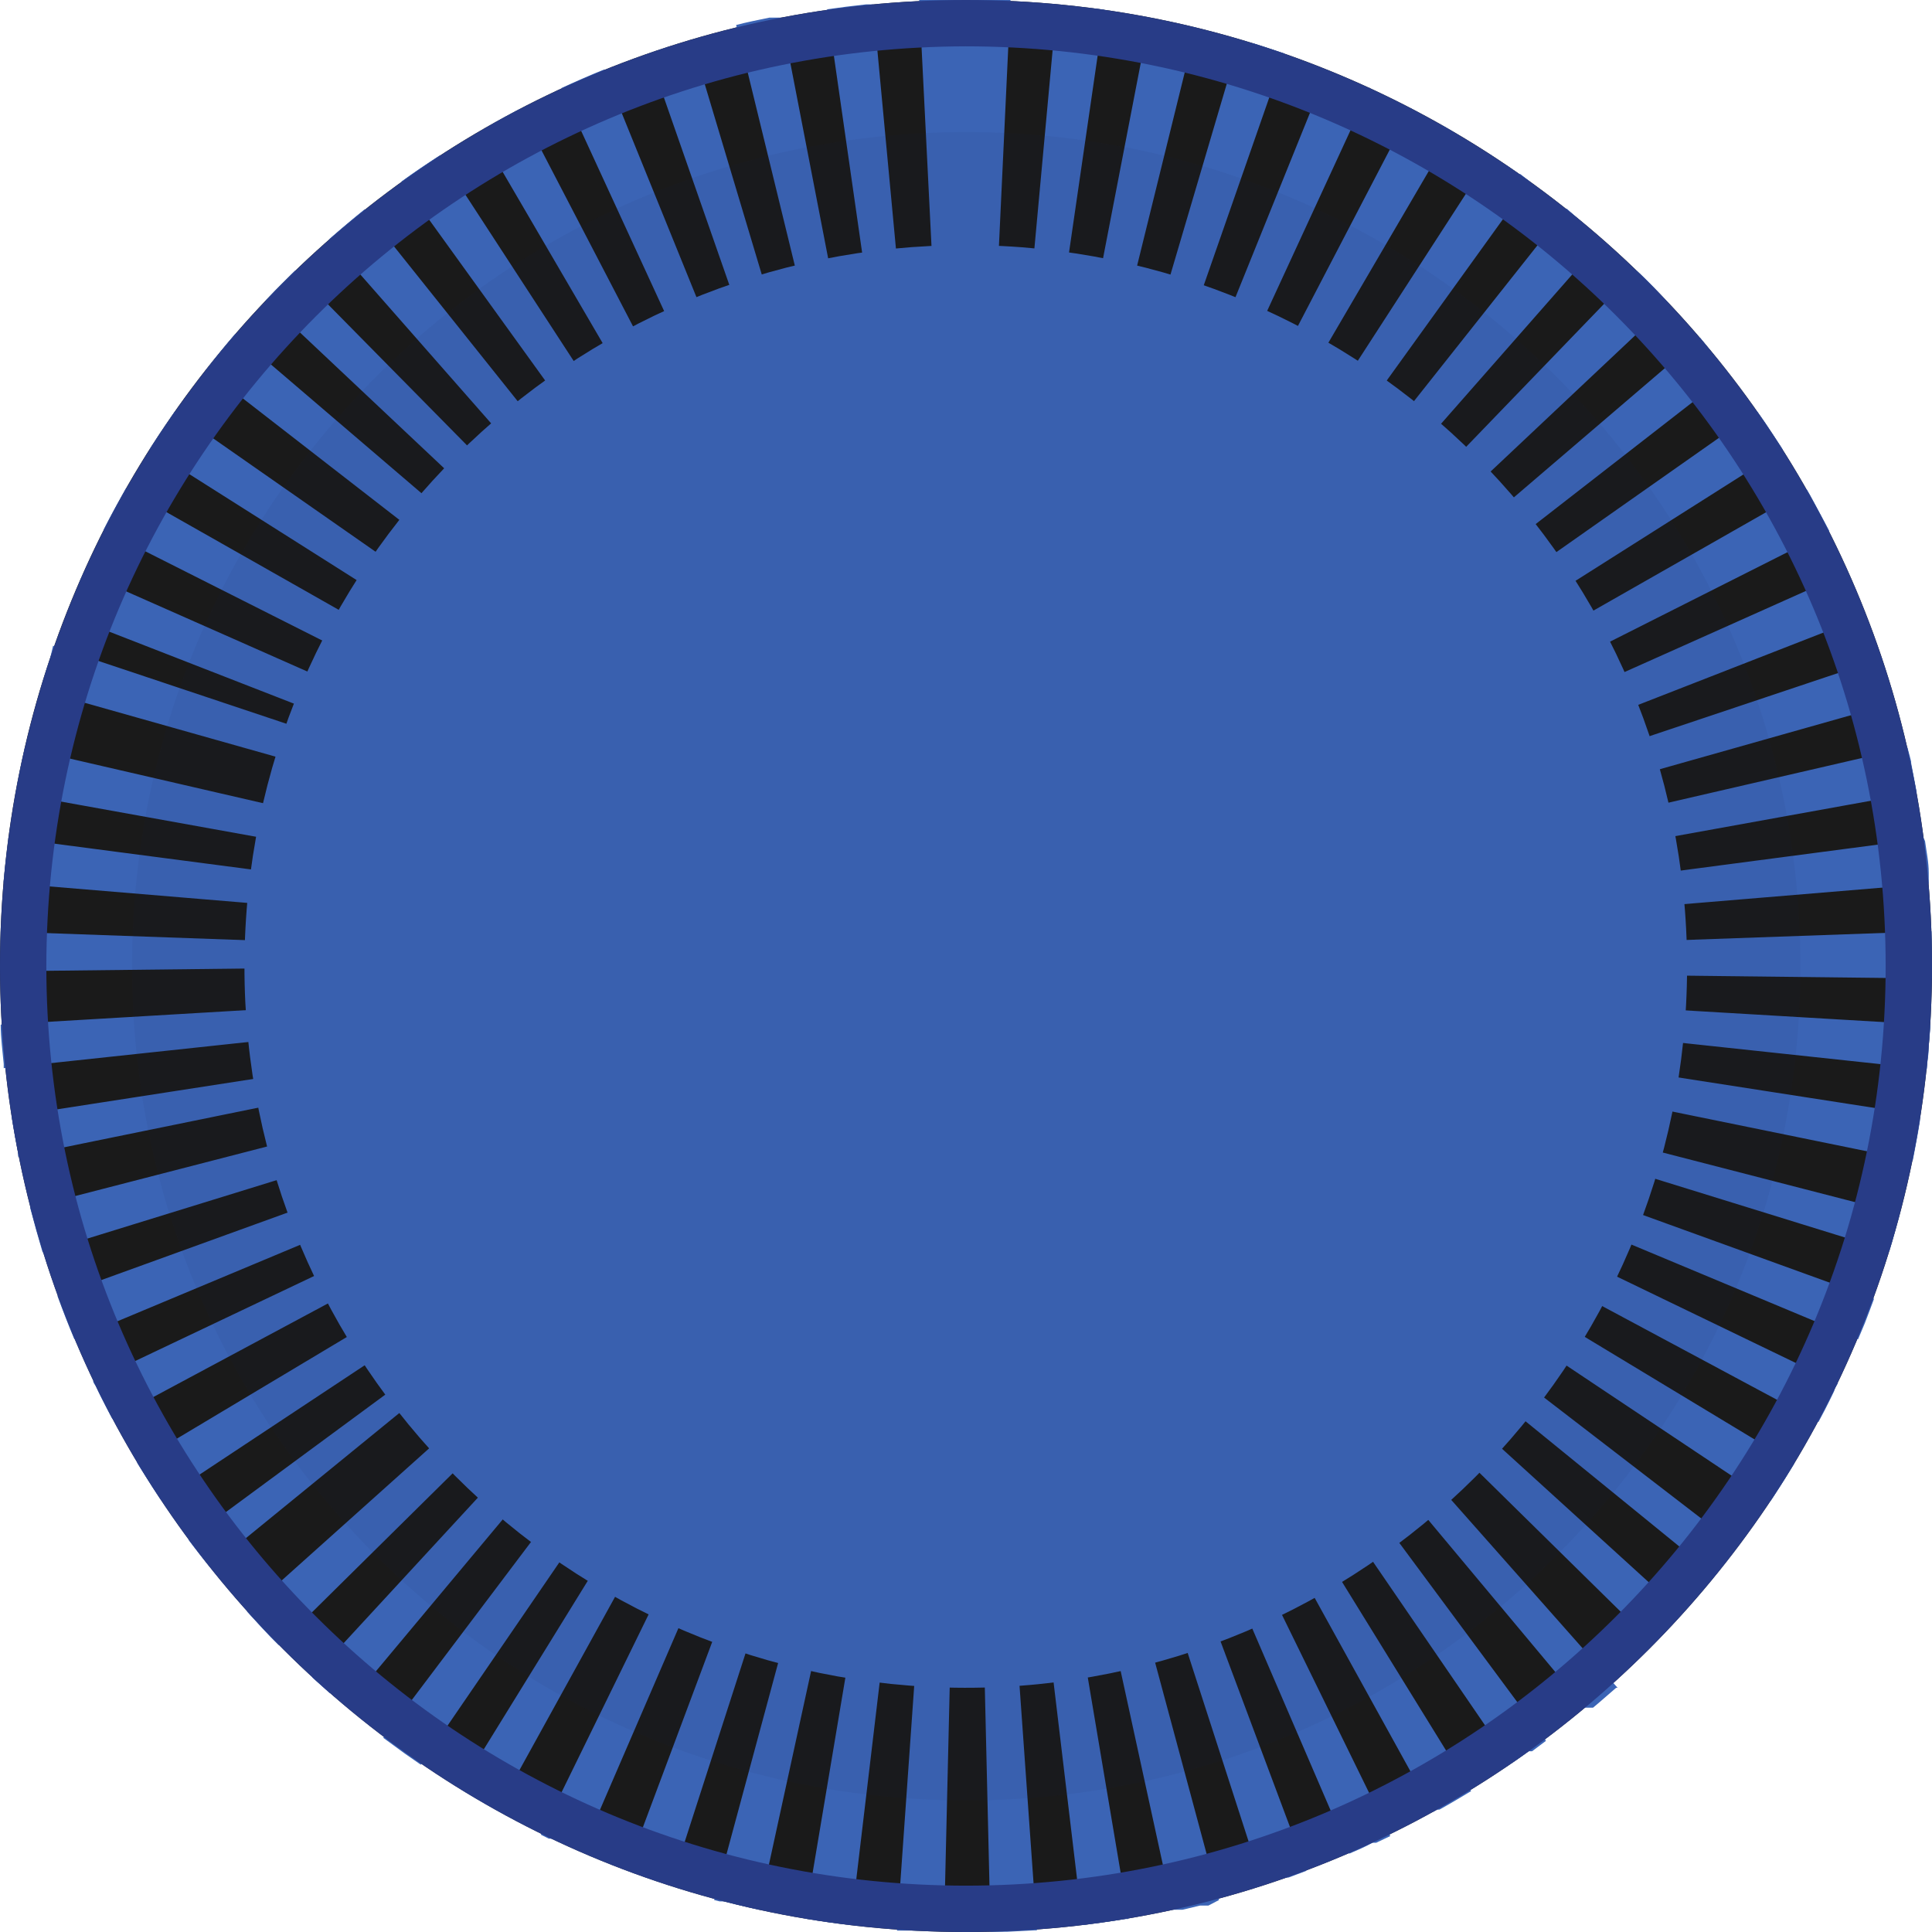 <?xml version="1.0" encoding="utf-8"?>
<svg id="Layer_2" data-name="Layer 2" width="83.38" height="83.38" viewBox="0 0 83.38 83.38" xmlns="http://www.w3.org/2000/svg">
  <defs>
    <style>
      .cls-1 {
        opacity: .06;
      }

      .cls-2 {
        fill: #262626;
      }

      .cls-2, .cls-3, .cls-4, .cls-5, .cls-6 {
        stroke-width: 0px;
      }

      .cls-3 {
        fill: #1a1a1a;
      }

      .cls-4 {
        fill: #404040;
      }

      .cls-5 {
        fill: #212121;
      }

      .cls-6 {
        fill: #fff;
      }
    </style>
  </defs>
  <g id="Layer_1-2" data-name="Layer 1">
    <g>
      <g>
        <path class="cls-3" d="m83.38,41.7c0,23.02-18.68,41.69-41.7,41.68C18.66,83.37,0,64.7,0,41.68,0,18.66,18.66,0,41.68,0c23.02-.01,41.69,18.64,41.7,41.66v.04Z"/>
        <path class="cls-4" d="m41.68,0h-2.01l1,20h1V0h.01Zm-4,.19h-.31c-.56.06-1.12.13-1.67.21l2.84,19.79c.35,0,.69-.09,1-.12L37.68.19Zm-3.95.57h-.52c-.48.1-1,.2-1.44.32l4.74,19.43c.33-.08.67-.16,1-.22L33.73.76Zm-3.89,1l-.8.24h-.12l-.93.31,6.59,18.88c.32-.11.65-.22,1-.31L29.84,1.71v.05Zm-3.77,1.24c-.62.25-1.23.52-1.84.8l8.38,18.2c.32-.15.63-.29,1-.42L26.07,3Zm-3.63,1.7c-.59.31-1.18.63-1.75,1l10.09,17.28c.29-.18.6-.35.9-.51L22.44,4.7Zm-3.45,2c-.56.36-1.11.73-1.66,1.13l11.7,16.22.86-.59L18.99,6.72v-.02Zm-3.25,2.33c-.52.42-1.03.85-1.53,1.29l13.18,15c.27-.23.53-.45.81-.67l-12.46-15.6v-.02Zm-3,2.64l-.84.84h0l-.43.45,14.56,13.71c.24-.25.49-.5.74-.74l-14.04-14.24v-.02Zm-2.75,2.93h0c-.38.45-.74.9-1.1,1.36h0l15.8,12.26c.21-.27.44-.54.66-.81l-15.2-13-.16.19Zm-2.45,3.16l-.15.23h0c-.32.46-.63.92-.93,1.39l16.9,10.7c.19-.29.38-.59.58-.87L7.54,17.76Zm-2.14,3.38l-.45.81h0c-.17.31-.33.62-.49.93l17.85,9c.15-.31.32-.62.49-.92L5.4,21.09v.05Zm-1.79,3.57l-.2.45h0v.06h0v.06h0c-.18.42-.35.84-.52,1.27l18.63,7.26c.13-.32.26-.64.4-1L3.61,24.71Zm-1.45,3.72c-.09.27-.18.54-.26.81h0c-.06.18-.11.36-.16.55l19.24,5.43c.1-.33.2-.66.31-1L2.29,27.87l-.13.56Zm-1.09,3.85c-.12.53-.23,1.06-.33,1.59,0,.13-.05.25-.07.37l19.68,3.55c.06-.34.13-.68.21-1L1.07,32.29h0Zm-.71,3.94l-.15,1.28H.21l-.06.59,19.93,1.66c0-.35.07-.7.12-1L.36,36.15v.07ZM.03,40.22v1H.03v.06H.03v.24H.03v.4l20-.23h0v-.78L.03,40.2v.02Zm20,2.82L.03,44.22c0,.57.08,1.14.13,1.7H.16v.18l19.89-2.13c0-.34-.07-.69-.09-1l.07.07Zm.23,2.08L.5,48.18H.5c.09.53.18,1.05.28,1.57h0v.17l19.59-4c-.07-.34-.13-.67-.18-1l.07.2Zm.41,2L1.3,52.12c.17.65.35,1.29.54,1.93l19.11-5.9c-.1-.33-.19-.67-.28-1v-.03Zm.61,2l-18.8,6.81c.23.63.47,1.25.73,1.87l18.45-7.72c-.13-.32-.26-.64-.38-1v.04Zm.8,1.9l-18.06,8.58c0,.07.07.15.11.22h0c.17.37.36.73.55,1.1h0l.17.32,17.63-9.45c-.16-.31-.32-.62-.47-.93l.07.16Zm1,1.83l-17.17,10.27.3.48h0c.24.38.49.77.74,1.14l16.66-11.03c-.19-.29-.38-.58-.56-.88l.03.02Zm1.16,1.73l-16.11,11.87.23.3h0c.23.3.47.6.71.89l15.5-12.64c-.22-.27-.44-.55-.64-.83l.31.41Zm1.32,1.62l-14.9,13.35c.45.49.9,1,1.37,1.45l14.23-14.06c-.25-.24-.49-.5-.72-.76l.02.02Zm1.47,1.49l-13.56,14.7.76.68h.06l.67.57,12.82-15.35c-.27-.22-.54-.46-.79-.69l.04.09Zm1.58,1.31l-12.07,16,.93.68.69.48,11.3-16.5-.85-.66Zm1.72,1.18l-10.49,17,.1.07h0c.5.3,1,.6,1.52.88h0l9.66-17.51-.9-.52.11.08Zm1.82,1l-8.81,18,.34.17h.16c.42.2.84.39,1.27.57l7.93-18.36c-.31-.13-.63-.28-.94-.43l.05.05Zm1.9.82l-7,18.72c.63.24,1.25.45,1.89.66l6.13-19-1-.34-.02-.04Zm2,.63l-5.23,19.37.24.06h.2c.5.13,1,.25,1.5.36l4.26-19.55c-.34-.07-.67-.15-1-.24h.03Zm2,.44l-3.31,19.73c.5.08,1,.16,1.51.22l.47.06,2.36-19.86c-.35,0-.69-.09-1-.15h-.03Zm2.07.25l-1.41,20h2.03l.47-20h-1.09Zm3.16,0l-1,.05.47,20h.69l1.19-.06h.12l-1.42-20h-.05Zm2.07-.25c-.34.06-.69.11-1,.15l2.37,19.86c.62-.08,1.23-.16,1.83-.26h.15l-3.32-19.73-.03-.02Zm2-.44c-.33.09-.67.17-1,.24l4.26,19.55h.42l.76-.18h.36l.46-.24-5.2-19.32-.06-.05Zm2-.63l-1,.34,6.14,19,.92-.31h.2l.77-.29-7-18.71-.03-.03Zm1.9-.83l-.94.44,7.92,18.39c.35-.15.7-.3,1-.47h.16l.61-.29-8.81-18,.06-.07Zm1.82-1c-.3.18-.6.36-.9.52l9.67,17.51.18-.1h.1c.47-.26.92-.53,1.37-.8l-10.49-17,.07-.13Zm1.7-1.17c-.28.21-.56.42-.85.61l11.3,16.5c.25-.17.51-.35.75-.53h.15l.6-.45-11.95-16.13Zm1.6-1.34c-.25.24-.52.47-.78.69l12.82,15.35h.34c.34-.28.66-.57,1-.86h.06l-13.44-15.18h0Zm1.47-1.49c-.23.26-.47.52-.72.77l14.23,14h0c.31-.32.62-.64.92-1h0l.32-.35-14.75-13.42h0Zm1.32-1.61c-.2.27-.42.55-.64.82l15.5,12.62h0c.2-.26.41-.52.61-.79h0l.36-.47-15.83-12.18h0Zm1.16-1.74c-.18.3-.37.59-.56.88l16.64,11.1.14-.21h0c.31-.47.61-.95.9-1.43h0l-17.12-10.34h0Zm1-1.83c-.15.32-.31.63-.47.93l17.63,9.45.27-.51c.14-.28.28-.55.41-.83h0c0-.11.1-.22.16-.33l-18.02-8.7h.02Zm.8-1.9c-.12.32-.25.64-.38,1l18.45,7.71.29-.69h0c.14-.36.27-.71.4-1.06l-18.8-6.81.04-.15Zm.6-2c-.08.33-.18.67-.28,1l19.1,5.91.12-.41h0l.33-1.21-19.38-5,.11-.29Zm.42-2c0,.34-.12.68-.18,1l19.59,4c.11-.57.22-1.15.31-1.72v-.25l-19.76-3.07.04.04Zm.22-2.08c0,.35,0,.7-.08,1l19.88,2.13c0-.24.05-.47.07-.71h0c0-.38.06-.76.08-1.14v-.06l-20-1.18.05-.04Zm20-2.82l-20,.71v1.1l20,.23v-.43h0v-.09h0v-.17h0v-.34h0v-.44h0v-.09h0v-.15h0v-.33Zm-.33-4l-19.83,2.61c0,.34.08.69.11,1l19.93-1.66v-.47h0c0-.46-.1-.92-.16-1.37l-.05-.11Zm-.71-3.93l-19.49,4.5c.08.33.15.68.21,1l19.68-3.56-.18-.95h0l-.06-.32h0v-.06h0l-.06-.24-.1-.37Zm-1.09-3.85l-19,6.36c.11.33.21.66.3,1l19.25-5.44h0c-.14-.49-.29-1-.45-1.46h0c0-.1-.07-.19-.1-.29v-.17Zm-1.45-3.73l-18.27,8.17c.14.32.27.64.4,1l18.63-7.27c-.24-.62-.5-1.24-.77-1.85v-.05Zm-1.81-3.57l-17.36,9.89c.17.3.34.61.49.92l17.85-9c-.27-.52-.54-1-.83-1.55h0l-.15-.26Zm-2.14-3.37l-16.36,11.5c.2.28.39.57.58.86l16.89-10.7-.13-.2h0l-.66-1h0l-.27-.38-.05-.08Zm-2.45-3.16l-15.19,13c.22.26.44.53.66.81l15.76-12.25-.11-.15h0l-.13-.15-.99-1.26Zm-2.77-2.9l-13.89,14.4.74.74,14.57-13.72h0c-.46-.49-.92-1-1.4-1.42h-.02Zm-3-2.68l-12.44,15.7c.27.21.54.44.8.67l13.18-15-.23-.21h0l-1.31-1.16Zm-3.25-2.33l-10.88,16.81c.29.19.58.38.86.59l11.69-16.23-.42-.33h-.06l-.51-.36h-.08l-.55-.36-.05-.12Zm-3.45-2l-9.24,17.74c.31.16.61.33.91.5l10.09-17.25-.43-.25h-.06c-.4-.23-.8-.44-1.21-.66l-.06-.08Zm-3.62-1.67l-7.49,18.54.95.41L59.13,3.79h-.32c-.5-.23-1-.44-1.52-.65v-.14Zm-3.78-1.3l-5.66,19.18,1,.32,6.59-18.89-1.34-.44h-.15l-.42-.13-.02-.04Zm-3.9-.94l-3.79,19.63,1,.22L51.61,1.18h-.23l-.82-.19h-.23c-.23-.06-.45-.1-.67-.14l-.05-.09Zm-4-.57l-1.83,19.91c.35,0,.7.07,1,.12L47.66.42l-.5-.06h-.21l-.9-.1h-.38l-.06-.07ZM41.61,0v20h1.06L43.61,0h-2Z" style="fill: rgb(59, 100, 181);"/>
      </g>
      <path class="cls-2" d="m41.68,2c21.92,0,39.69,17.76,39.7,39.68,0,21.92-17.76,39.69-39.68,39.7-21.92,0-39.69-17.76-39.7-39.68C2.03,19.79,19.77,2.04,41.68,2M41.68,0C18.66,0,0,18.68,0,41.7c0,23.02,18.68,41.69,41.7,41.68,23.02,0,41.67-18.66,41.68-41.68C83.39,18.68,64.72,0,41.7,0c0,0-.01,0-.02,0Z" style="fill: rgb(40, 60, 135);"/>
      <g class="cls-1">
        <path class="cls-6" d="m77.7,41.7c0,19.88-16.12,36-36,36S5.7,61.58,5.7,41.7,21.82,5.7,41.7,5.7s36,16.12,36,36Z" style="fill: rgb(24, 28, 83);"/>
      </g>
      <g>
        <path class="cls-5" d="m41.68,69.83c-15.54,0-28.13-12.59-28.13-28.13,0-15.54,12.59-28.13,28.13-28.13,15.54,0,28.13,12.59,28.13,28.13h0c-.01,15.53-12.6,28.12-28.13,28.13Z" style="fill-rule: evenodd; fill: rgb(57, 96, 175);"/>
        <path class="cls-3" d="m41.68,16.58c13.88-.03,25.16,11.19,25.19,25.07.03,13.88-11.19,25.16-25.07,25.19-13.88.03-25.16-11.19-25.19-25.07,0-.02,0-.05,0-.07.02-13.87,11.25-25.1,25.12-25.12m0-6c-17.19-.03-31.15,13.89-31.18,31.08-.03,17.19,13.89,31.15,31.08,31.18,17.19.03,31.15-13.89,31.18-31.08,0-.02,0-.04,0-.06,0-17.19-13.93-31.12-31.12-31.12,0,0,0,0,0,0h.05Z" style="fill: rgb(57, 96, 175);"/>
      </g>
    </g>
  </g>
</svg>